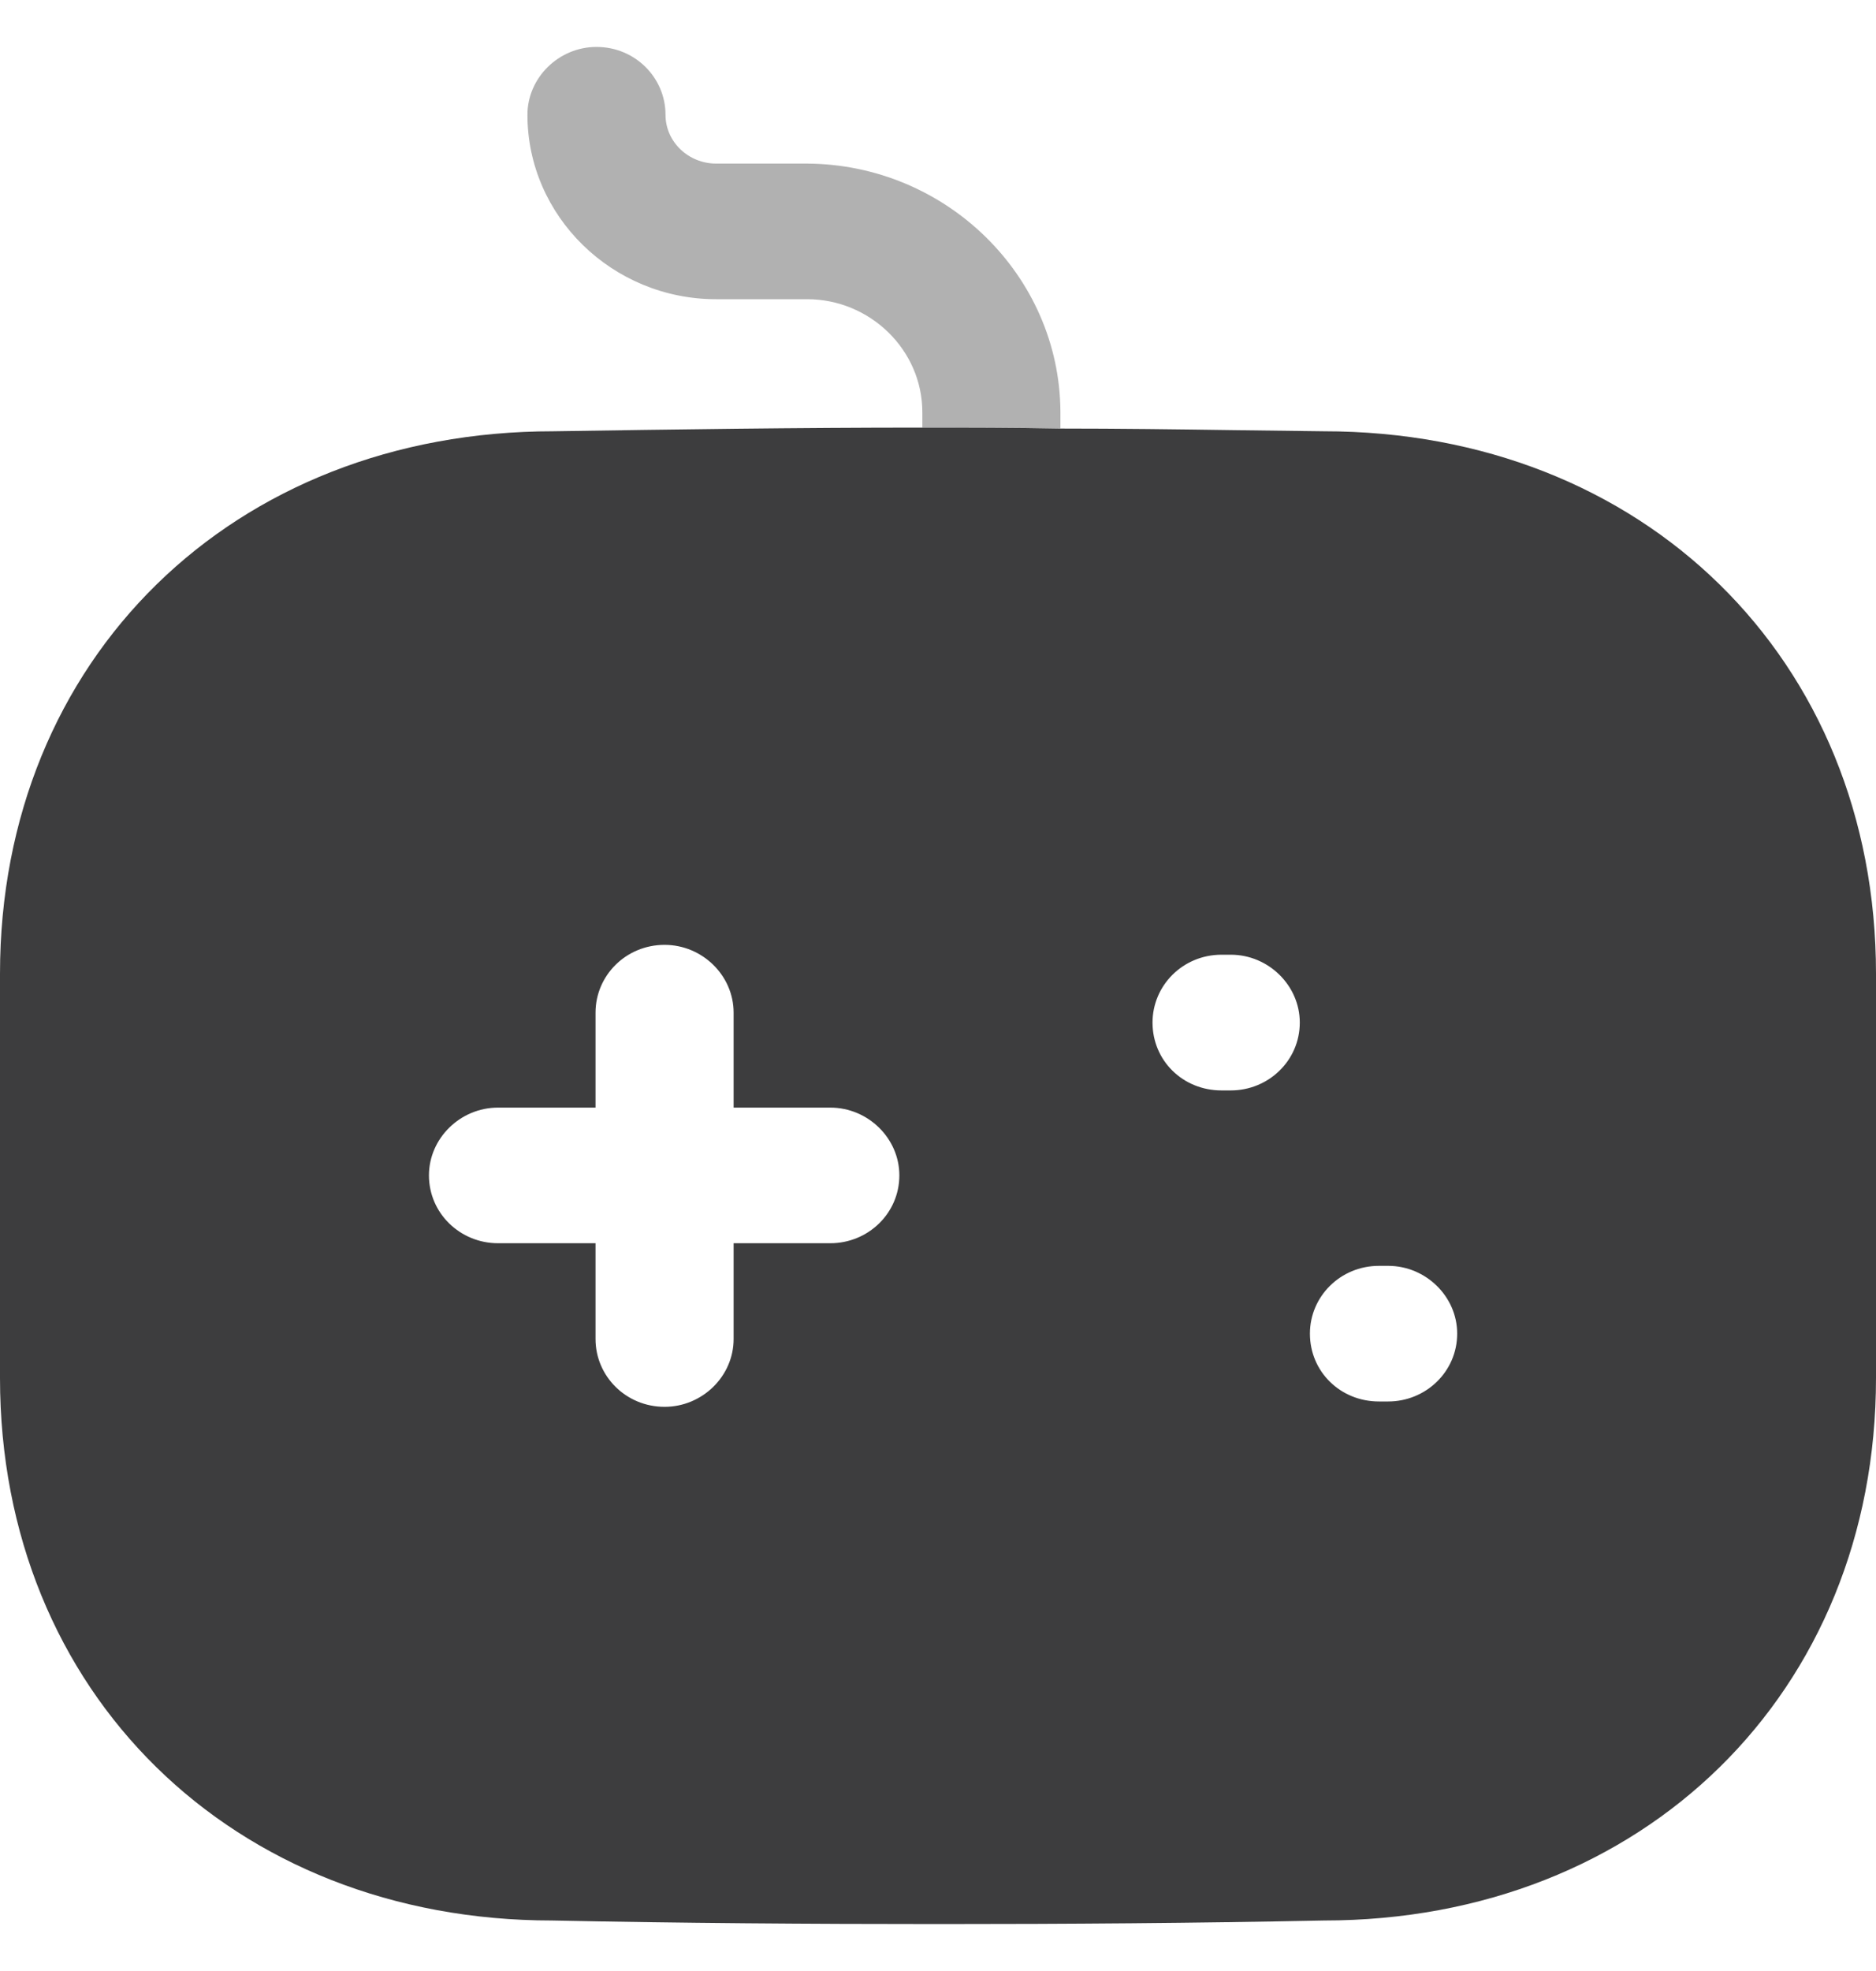 <svg width="20" height="21" viewBox="0 0 20 21" fill="none" xmlns="http://www.w3.org/2000/svg">
<path opacity="0.4" d="M11.305 4.382V4.565C10.814 4.556 10.324 4.556 9.833 4.556V4.392C9.833 3.727 9.274 3.188 8.606 3.188H7.635C6.526 3.188 5.623 2.302 5.623 1.223C5.623 0.828 5.957 0.5 6.359 0.5C6.771 0.5 7.095 0.828 7.095 1.223C7.095 1.512 7.34 1.743 7.635 1.743H8.606C10.088 1.752 11.295 2.937 11.305 4.382Z" fill="#3D3D3E"/>
<path fill-rule="evenodd" clip-rule="evenodd" d="M13.164 4.583C13.479 4.587 13.795 4.591 14.112 4.595C17.517 4.595 20 7.022 20 10.375V14.681C20 18.034 17.517 20.462 14.112 20.462C12.748 20.49 11.384 20.5 10.01 20.5C8.636 20.5 7.252 20.49 5.888 20.462C2.483 20.462 0 18.034 0 14.681V10.375C0 7.022 2.483 4.595 5.898 4.595C7.184 4.575 8.499 4.556 9.833 4.556C10.324 4.556 10.815 4.556 11.305 4.566C11.924 4.566 12.543 4.574 13.164 4.583ZM8.852 13.246H7.821V14.267C7.821 14.662 7.488 14.989 7.085 14.989C6.673 14.989 6.349 14.662 6.349 14.267V13.246H5.309C4.907 13.246 4.573 12.928 4.573 12.523C4.573 12.128 4.907 11.801 5.309 11.801H6.349V10.789C6.349 10.394 6.673 10.067 7.085 10.067C7.488 10.067 7.821 10.394 7.821 10.789V11.801H8.852C9.254 11.801 9.588 12.128 9.588 12.523C9.588 12.928 9.254 13.246 8.852 13.246ZM13.023 11.618H13.121C13.523 11.618 13.857 11.3 13.857 10.895C13.857 10.5 13.523 10.172 13.121 10.172H13.023C12.61 10.172 12.287 10.5 12.287 10.895C12.287 11.3 12.61 11.618 13.023 11.618ZM14.701 14.932H14.799C15.201 14.932 15.535 14.614 15.535 14.209C15.535 13.814 15.201 13.487 14.799 13.487H14.701C14.289 13.487 13.965 13.814 13.965 14.209C13.965 14.614 14.289 14.932 14.701 14.932Z" fill="#3D3D3E"/>
</svg>
